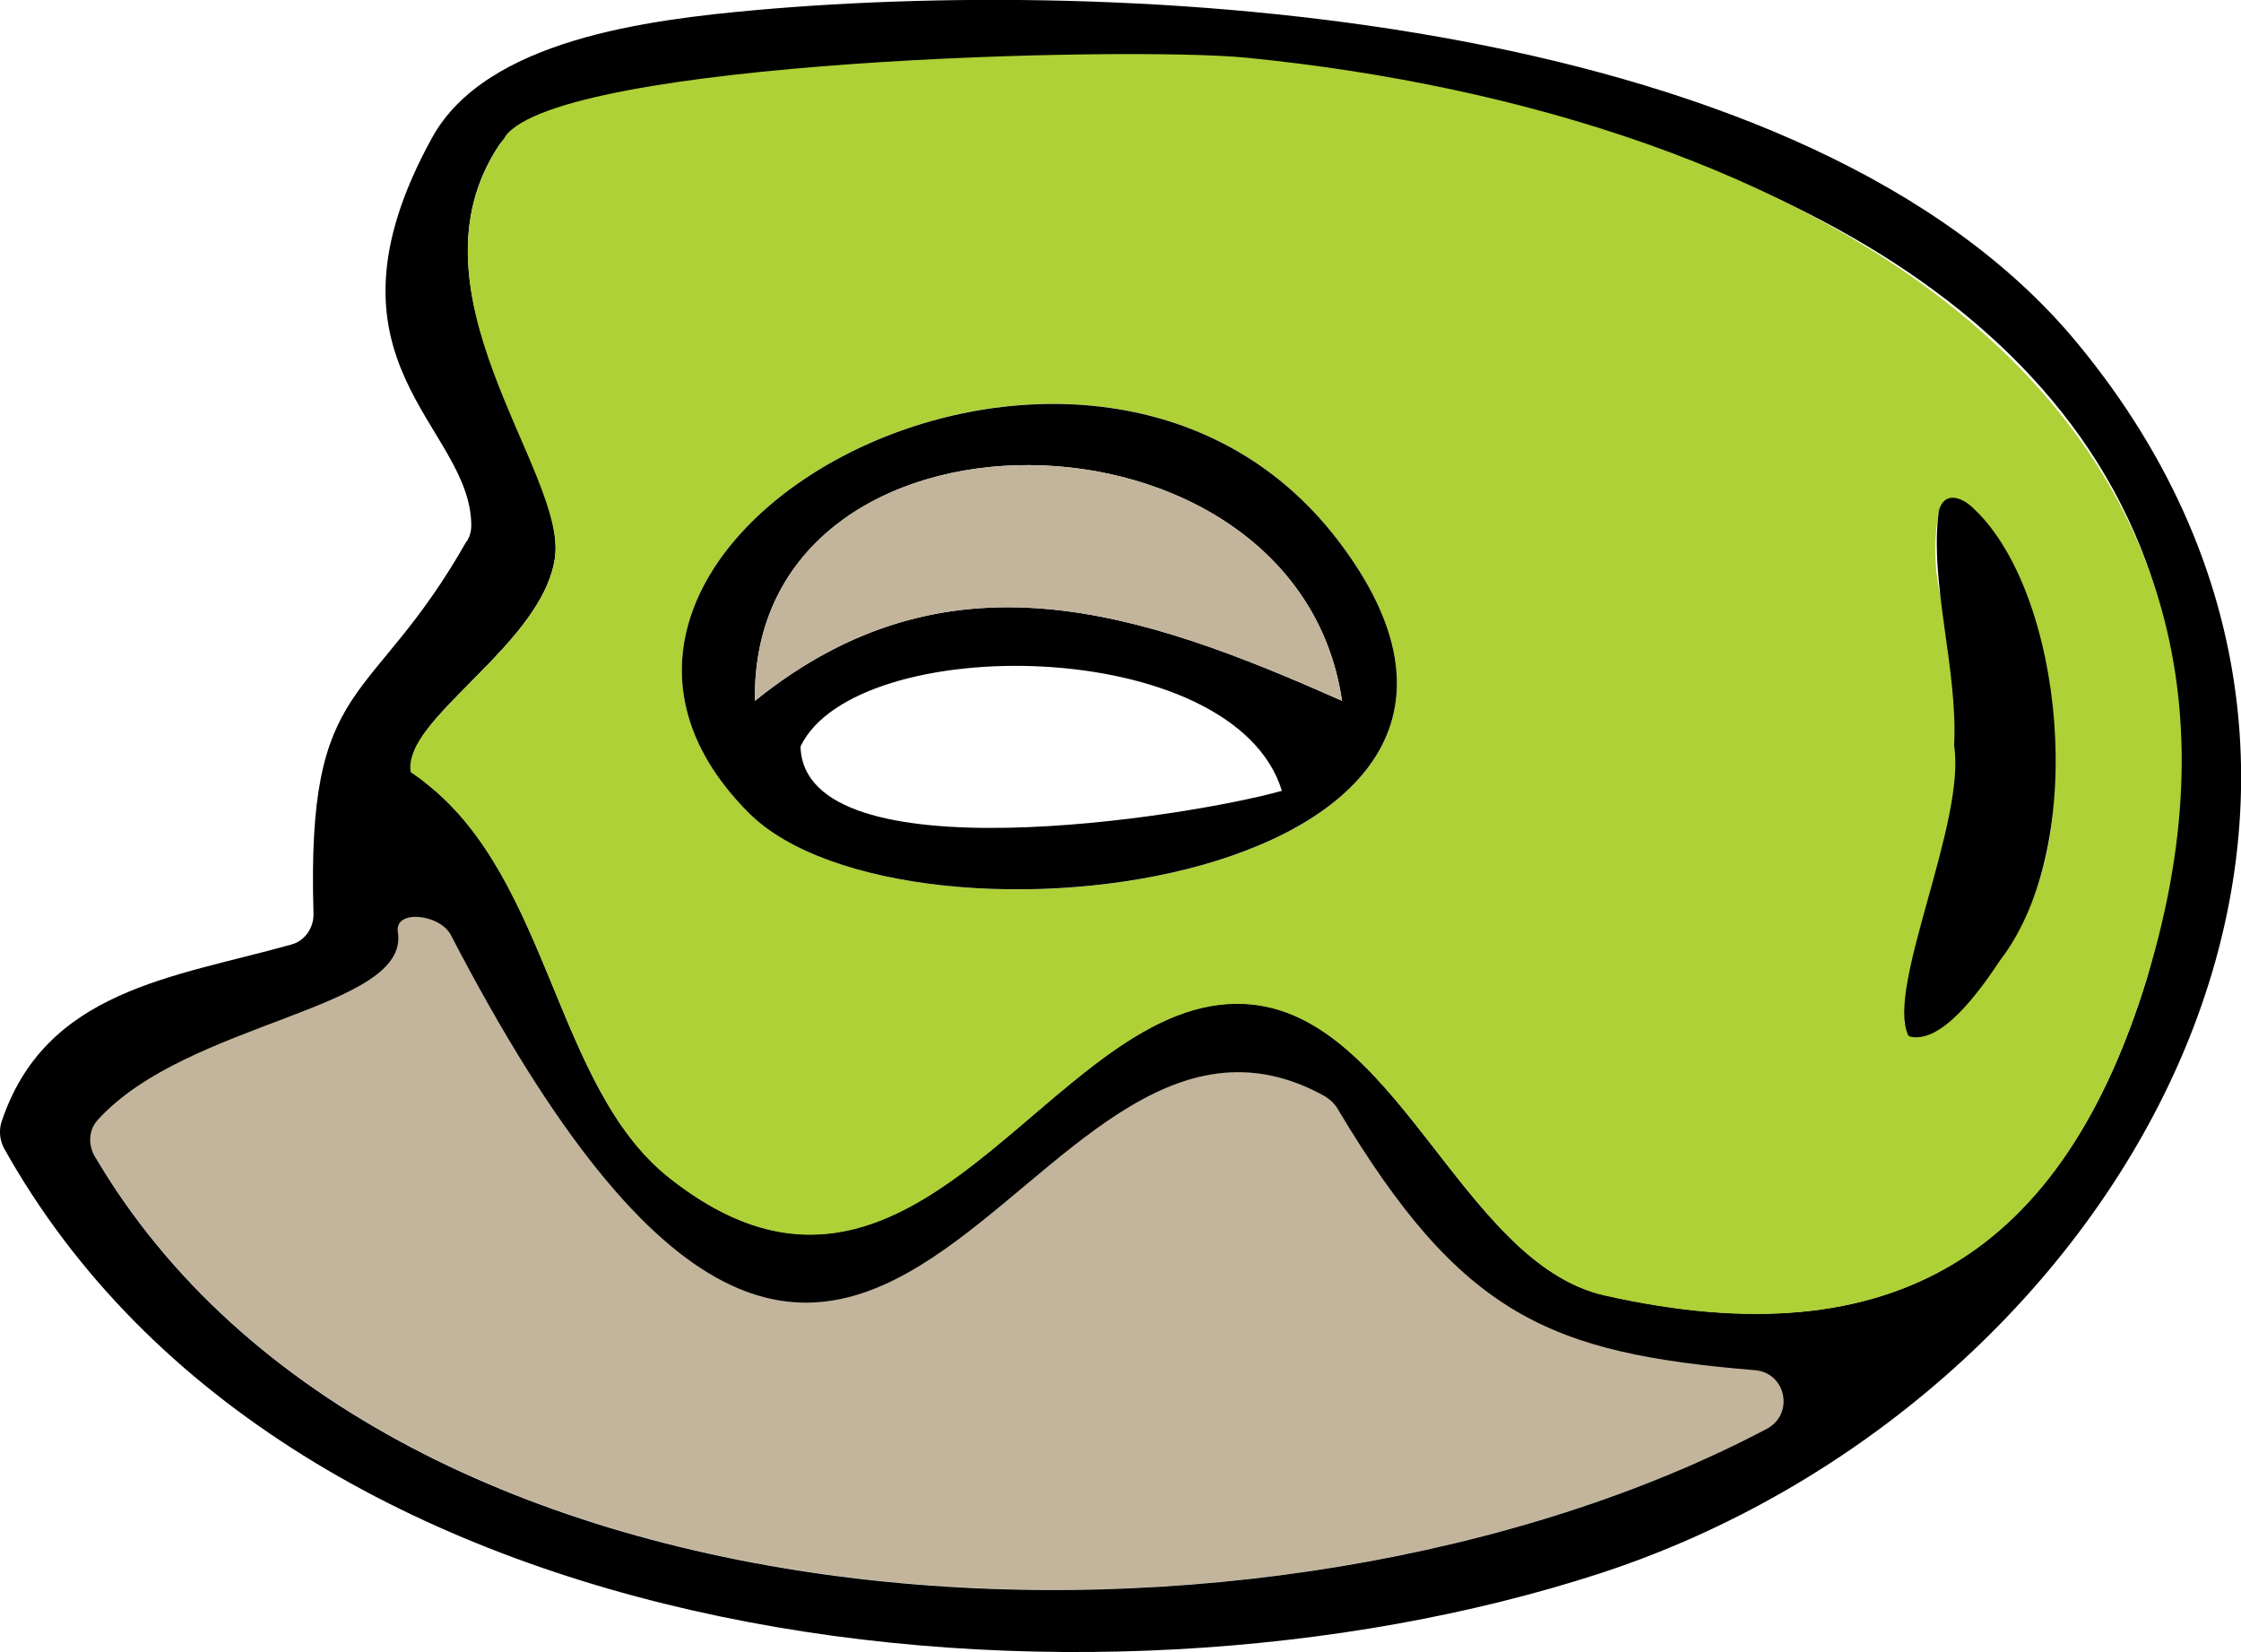 <?xml version="1.0" encoding="UTF-8"?>
<svg id="Layer_2" data-name="Layer 2" xmlns="http://www.w3.org/2000/svg" viewBox="0 0 55.54 40.95">
  <defs>
    <style>
      .cls-1 {
        fill: #add136;
      }

      .cls-2 {
        fill: #c2b59c;
      }
    </style>
  </defs>
  <g id="Layer_1-2" data-name="Layer 1">
    <g>
      <path class="cls-2" d="M45.24,34.58c-11.93,7.37-35.65,7.04-43.07-6.25-.06-.1-.04-.23.03-.32,2.38-2.97,5.95-1.88,7.83-5.67.1-.21.63-.18.73.03,10.91,21.75,14.37.22,22.22,4.88.04.02.08.06.1.1,3.4,5.75,5.7,6.32,12.02,6.71.26.02.36.37.14.51Z"/>
      <path d="M53.21,24.24C59.57,1.81,26.94-1.41,12.77,3.3c-.17.06-.31.16-.41.31-2.43,3.7,1.73,8.03,1.39,10.24-.28,1.82-2.79,3.4-3.43,4.64-.17.32-.04.71.25.93,3.07,2.41,3.19,7.53,6.01,9.76,6.1,4.84,9.38-4.3,14.08-4.31,3.92,0,5.49,6.42,9.11,7.23,7.2,1.63,11.36-1.08,13.44-7.86ZM11.57,13.42c.07-.12.11-.25.11-.39,0-2.5-4.05-4.03-.97-9.62C12.05.98,16.07.49,18.73.25c9.78-.87,26.09.19,32.75,8.25,9.56,11.56.88,26.36-11.84,30.5C27.06,43.09,7.25,41.25.1,28.46c-.1-.19-.13-.42-.07-.63,1.08-3.3,4.27-3.6,7.19-4.42.34-.09.56-.42.55-.77-.18-5.94,1.41-5.02,3.79-9.22ZM32.87,27.19c-7.66-4.33-11.16,16.3-21.7-4.02-.27-.52-1.4-.64-1.31-.07.31,1.92-5.22,2.2-7.44,4.66-.22.24-.24.6-.08.88,7.31,12.48,29.24,13.22,41.45,6.77.68-.36.48-1.38-.29-1.45-5.1-.42-7.29-1.35-10.35-6.48-.07-.12-.17-.22-.29-.29Z"/>
      <path class="cls-1" d="M12.52,3.38c1.39-1.89,15.41-2.24,18.37-1.95,13.81,1.37,26.67,8.55,22.32,22.81-2.07,6.78-6.24,9.49-13.44,7.87-3.62-.82-5.19-7.24-9.11-7.23-4.7,0-7.98,9.15-14.08,4.31-2.93-2.33-2.95-7.77-6.4-10.05-.23-1.3,3.23-3.12,3.57-5.28s-3.99-6.72-1.23-10.47ZM18.55,20.14c3.92,3.94,21.15,1.8,14.6-6.76-6.21-8.11-21.22.11-14.6,6.76ZM47.19,25.37c5.06-1.69,4.56-9.65.86-12.7-.46,2.61,1.07,3.72.91,6.54s-1.19,3.8-1.77,6.16Z"/>
      <path d="M18.55,20.14c-6.62-6.65,8.39-14.86,14.6-6.76,6.55,8.55-10.68,10.7-14.6,6.76ZM33.26,17.37c-1.13-7.72-14.68-7.86-14.55,0,4.77-3.85,9.54-2.23,14.55,0ZM31.77,19.6c-1.19-3.88-10.56-3.96-11.93-1.1.08,3.25,9.58,1.76,11.93,1.1Z"/>
      <path d="M47.29,25.65c-.55-1.17,1.44-5.28,1.14-7.17.1-1.89-.62-4.04-.38-5.81.13-.52.59-.35.88-.05,2.2,2.08,2.87,8.28.64,11.18-.53.8-1.46,2.08-2.24,1.89l-.05-.04Z"/>
      <path class="cls-2" d="M33.26,17.37c-5.01-2.23-9.78-3.85-14.55,0-.13-7.86,13.42-7.72,14.55,0Z"/>
    </g>
  </g>
</svg>